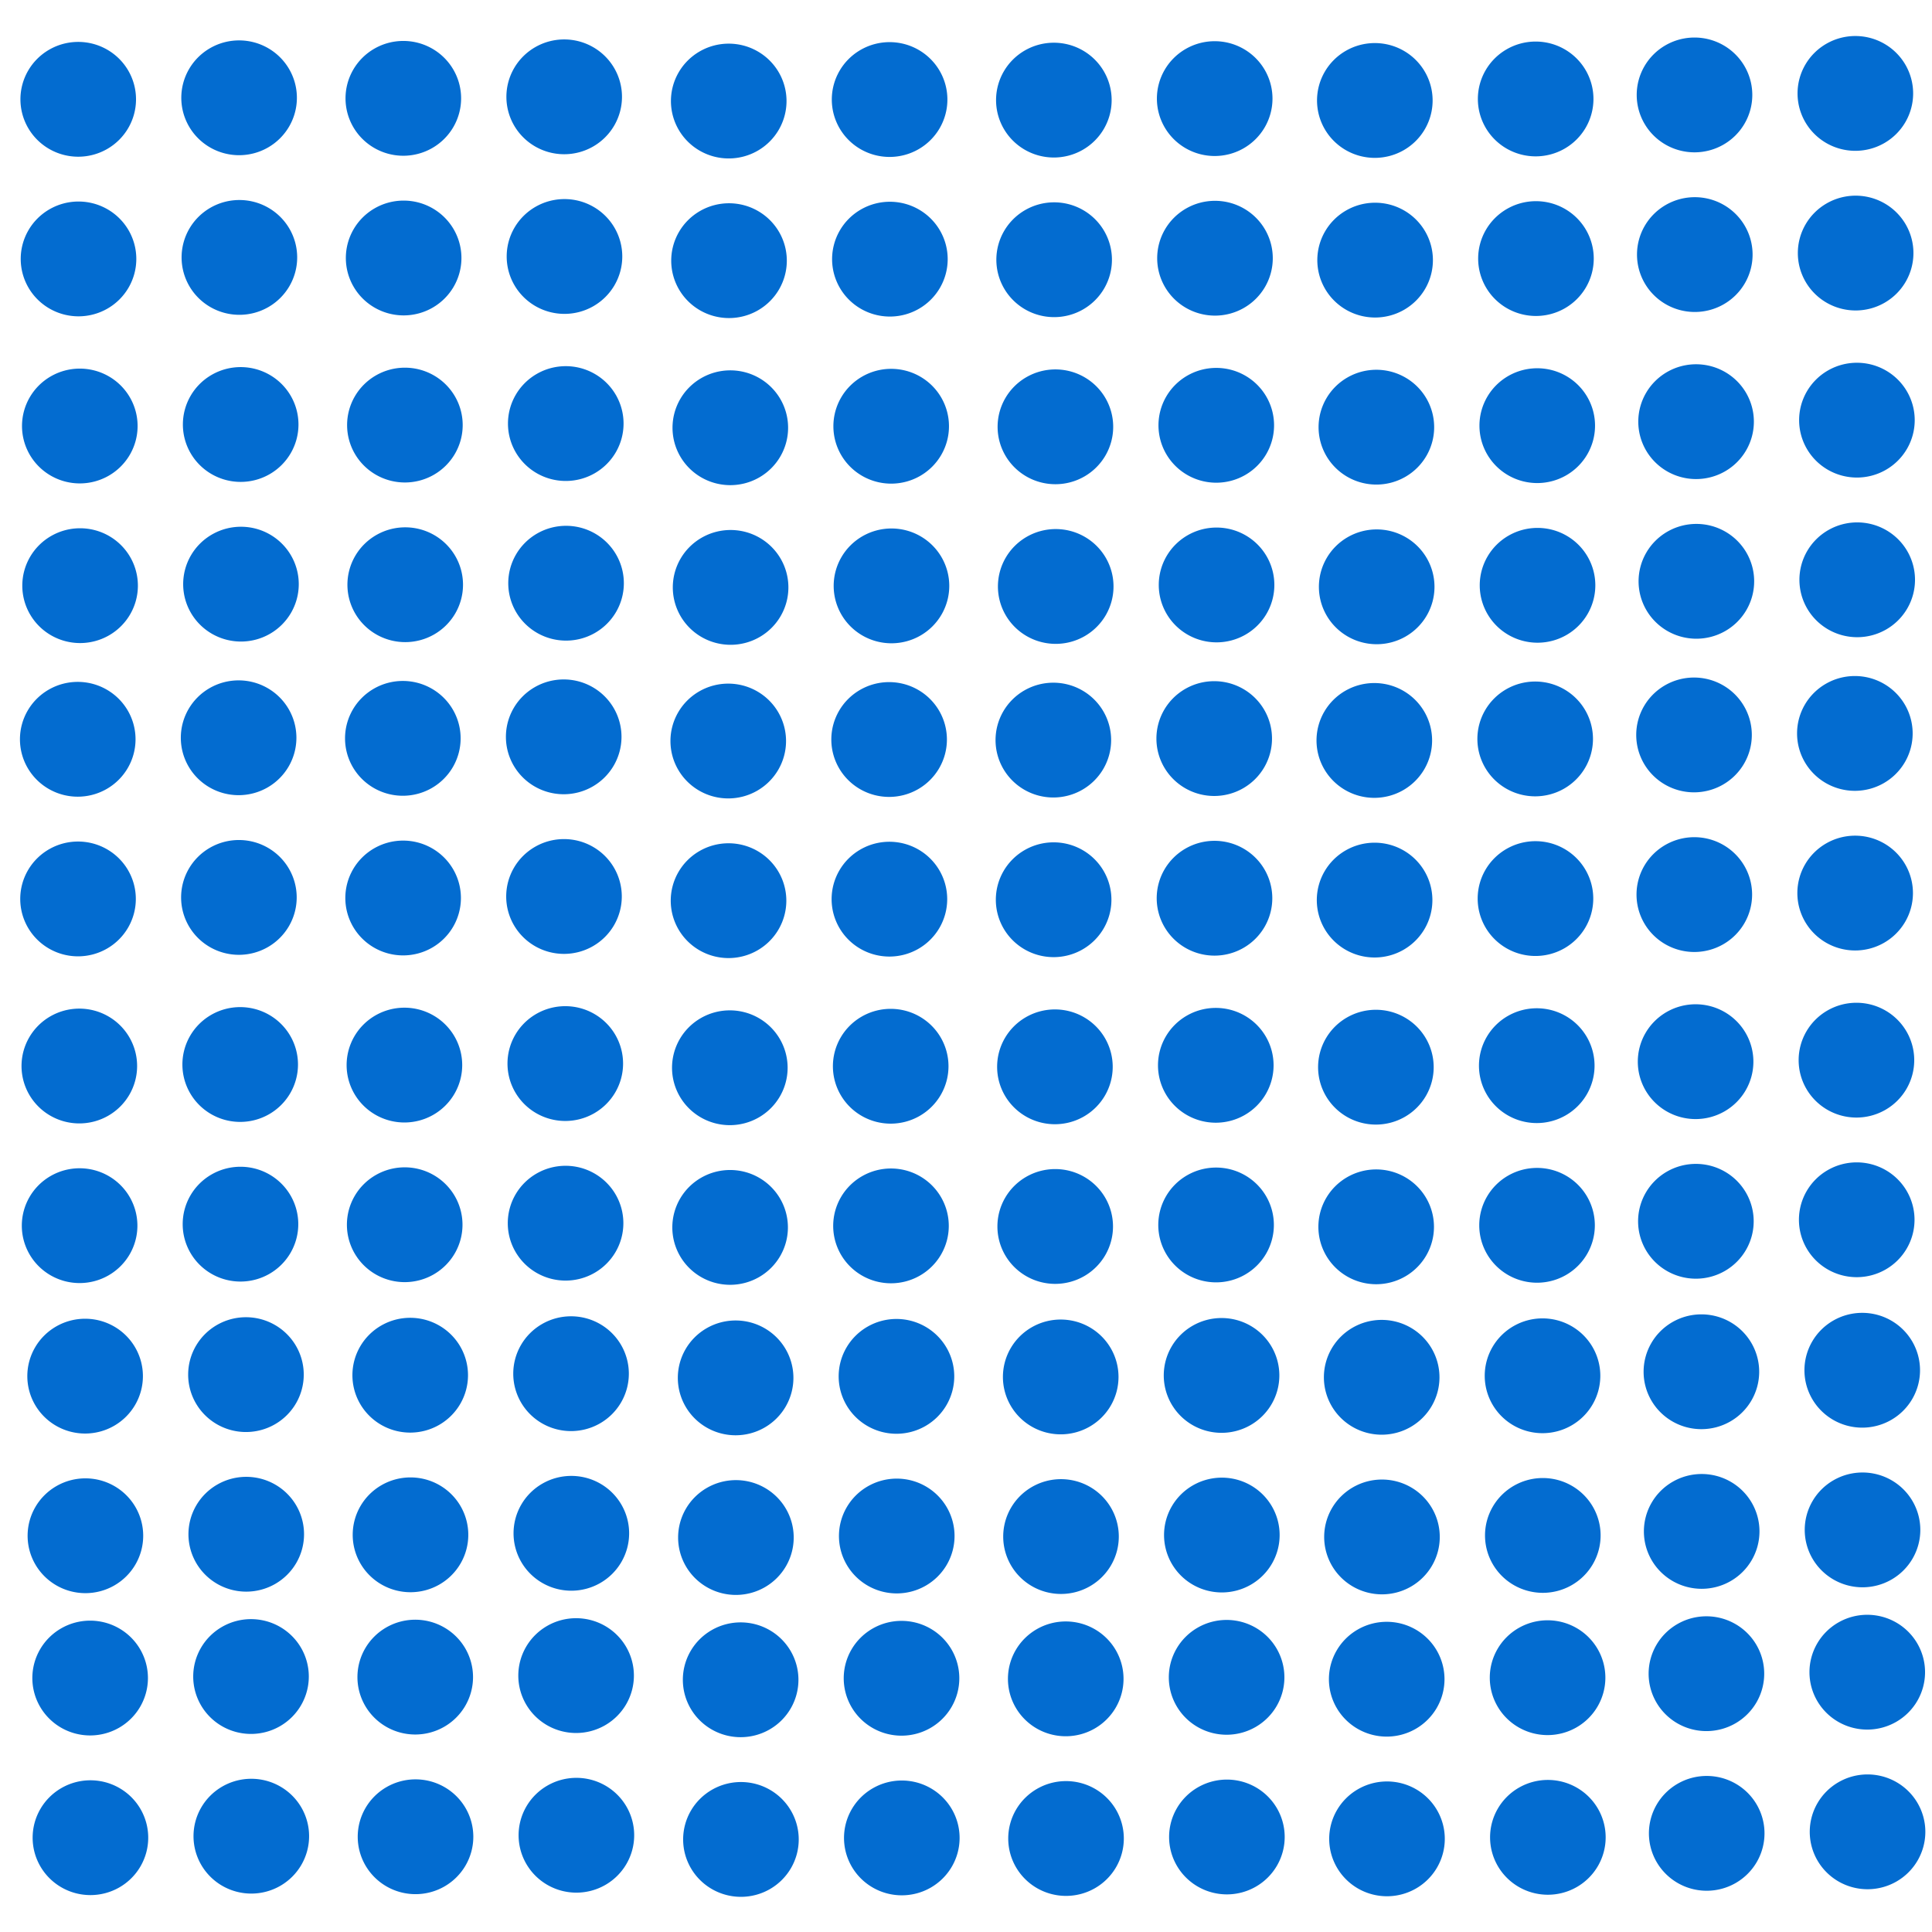 <?xml version="1.0" encoding="UTF-8" standalone="no"?>
<!-- Generator: Adobe Illustrator 18.0.0, SVG Export Plug-In . SVG Version: 6.00 Build 0)  -->

<svg
   xmlns:dc="http://purl.org/dc/elements/1.1/"
   xmlns:cc="http://creativecommons.org/ns#"
   xmlns:rdf="http://www.w3.org/1999/02/22-rdf-syntax-ns#"
   xmlns:svg="http://www.w3.org/2000/svg"
   xmlns="http://www.w3.org/2000/svg"
   xmlns:sodipodi="http://sodipodi.sourceforge.net/DTD/sodipodi-0.dtd"
   xmlns:inkscape="http://www.inkscape.org/namespaces/inkscape"
   version="1.1"
   id="Capa_1"
   x="0px"
   y="0px"
   viewBox="0 0 60 60"
   style="enable-background:new 0 0 60 60;"
   xml:space="preserve"
   width="512px"
   height="512px"
   inkscape:version="0.48.4 r9939"
   sodipodi:docname="cube.svg"><defs
     id="defs37" /><sodipodi:namedview
     pagecolor="#ffffff"
     bordercolor="#666666"
     borderopacity="1"
     objecttolerance="10"
     gridtolerance="10"
     guidetolerance="10"
     inkscape:pageopacity="0"
     inkscape:pageshadow="2"
     inkscape:window-width="1721"
     inkscape:window-height="965"
     id="namedview35"
     showgrid="false"
     inkscape:zoom="1.3037281"
     inkscape:cx="157.5619"
     inkscape:cy="299.17171"
     inkscape:window-x="57"
     inkscape:window-y="34"
     inkscape:window-maximized="0"
     inkscape:current-layer="Capa_1" /><g
     id="g5" /><g
     id="g7" /><g
     id="g9" /><g
     id="g11" /><g
     id="g13" /><g
     id="g15" /><g
     id="g17" /><g
     id="g19" /><g
     id="g21" /><g
     id="g23" /><g
     id="g25" /><g
     id="g27" /><g
     id="g29" /><g
     id="g31" /><g
     id="g33" /><path
     sodipodi:type="arc"
     style="fill:#036cd0;fill-opacity:1"
     id="path3033"
     sodipodi:cx="62.513035"
     sodipodi:cy="57.917599"
     sodipodi:rx="17.2582"
     sodipodi:ry="21.47687"
     d="m 79.771,57.918 a 17.258,21.477 0 1 1 -34.516,0 17.258,21.477 0 1 1 34.516,0 z"
     transform="matrix(0.104,0,0,0.083,-4.072,-1.723)" /><path
     sodipodi:type="arc"
     style="fill:#036cd0;fill-opacity:1"
     id="path3033-7"
     sodipodi:cx="62.513035"
     sodipodi:cy="57.917599"
     sodipodi:rx="17.2582"
     sodipodi:ry="21.47687"
     d="m 79.771,57.918 a 17.258,21.477 0 1 1 -34.516,0 17.258,21.477 0 1 1 34.516,0 z"
     transform="matrix(0.104,0,0,0.083,0.924,-1.77)" /><path
     sodipodi:type="arc"
     style="fill:#036cd0;fill-opacity:1"
     id="path3033-5"
     sodipodi:cx="62.513035"
     sodipodi:cy="57.917599"
     sodipodi:rx="17.2582"
     sodipodi:ry="21.47687"
     d="m 79.771,57.918 a 17.258,21.477 0 1 1 -34.516,0 17.258,21.477 0 1 1 34.516,0 z"
     transform="matrix(0.104,0,0,0.083,-4.063,3.234)" /><path
     sodipodi:type="arc"
     style="fill:#036cd0;fill-opacity:1"
     id="path3033-7-3"
     sodipodi:cx="62.513035"
     sodipodi:cy="57.917599"
     sodipodi:rx="17.2582"
     sodipodi:ry="21.47687"
     d="m 79.771,57.918 a 17.258,21.477 0 1 1 -34.516,0 17.258,21.477 0 1 1 34.516,0 z"
     transform="matrix(0.104,0,0,0.083,0.933,3.187)" /><path
     sodipodi:type="arc"
     style="fill:#036cd0;fill-opacity:1"
     id="path3033-56"
     sodipodi:cx="62.513035"
     sodipodi:cy="57.917599"
     sodipodi:rx="17.2582"
     sodipodi:ry="21.47687"
     d="m 79.771,57.918 a 17.258,21.477 0 1 1 -34.516,0 17.258,21.477 0 1 1 34.516,0 z"
     transform="matrix(0.104,0,0,0.083,-4.023,8.423)" /><path
     sodipodi:type="arc"
     style="fill:#036cd0;fill-opacity:1"
     id="path3033-7-2"
     sodipodi:cx="62.513035"
     sodipodi:cy="57.917599"
     sodipodi:rx="17.2582"
     sodipodi:ry="21.47687"
     d="m 79.771,57.918 a 17.258,21.477 0 1 1 -34.516,0 17.258,21.477 0 1 1 34.516,0 z"
     transform="matrix(0.104,0,0,0.083,0.973,8.376)" /><path
     sodipodi:type="arc"
     style="fill:#036cd0;fill-opacity:1"
     id="path3033-5-9"
     sodipodi:cx="62.513035"
     sodipodi:cy="57.917599"
     sodipodi:rx="17.2582"
     sodipodi:ry="21.47687"
     d="m 79.771,57.918 a 17.258,21.477 0 1 1 -34.516,0 17.258,21.477 0 1 1 34.516,0 z"
     transform="matrix(0.104,0,0,0.083,-4.014,13.381)" /><path
     sodipodi:type="arc"
     style="fill:#036cd0;fill-opacity:1"
     id="path3033-7-3-1"
     sodipodi:cx="62.513035"
     sodipodi:cy="57.917599"
     sodipodi:rx="17.2582"
     sodipodi:ry="21.47687"
     d="m 79.771,57.918 a 17.258,21.477 0 1 1 -34.516,0 17.258,21.477 0 1 1 34.516,0 z"
     transform="matrix(0.104,0,0,0.083,0.982,13.334)" /><path
     sodipodi:type="arc"
     style="fill:#036cd0;fill-opacity:1"
     id="path3033-2"
     sodipodi:cx="62.513035"
     sodipodi:cy="57.917599"
     sodipodi:rx="17.2582"
     sodipodi:ry="21.47687"
     d="m 79.771,57.918 a 17.258,21.477 0 1 1 -34.516,0 17.258,21.477 0 1 1 34.516,0 z"
     transform="matrix(0.104,0,0,0.083,6.024,-1.753)" /><path
     sodipodi:type="arc"
     style="fill:#036cd0;fill-opacity:1"
     id="path3033-7-7"
     sodipodi:cx="62.513035"
     sodipodi:cy="57.917599"
     sodipodi:rx="17.2582"
     sodipodi:ry="21.47687"
     d="m 79.771,57.918 a 17.258,21.477 0 1 1 -34.516,0 17.258,21.477 0 1 1 34.516,0 z"
     transform="matrix(0.104,0,0,0.083,11.02,-1.8)" /><path
     sodipodi:type="arc"
     style="fill:#036cd0;fill-opacity:1"
     id="path3033-5-0"
     sodipodi:cx="62.513035"
     sodipodi:cy="57.917599"
     sodipodi:rx="17.2582"
     sodipodi:ry="21.47687"
     d="m 79.771,57.918 a 17.258,21.477 0 1 1 -34.516,0 17.258,21.477 0 1 1 34.516,0 z"
     transform="matrix(0.104,0,0,0.083,6.034,3.205)" /><path
     sodipodi:type="arc"
     style="fill:#036cd0;fill-opacity:1"
     id="path3033-7-3-9"
     sodipodi:cx="62.513035"
     sodipodi:cy="57.917599"
     sodipodi:rx="17.2582"
     sodipodi:ry="21.47687"
     d="m 79.771,57.918 a 17.258,21.477 0 1 1 -34.516,0 17.258,21.477 0 1 1 34.516,0 z"
     transform="matrix(0.104,0,0,0.083,11.029,3.158)" /><path
     sodipodi:type="arc"
     style="fill:#036cd0;fill-opacity:1"
     id="path3033-56-3"
     sodipodi:cx="62.513035"
     sodipodi:cy="57.917599"
     sodipodi:rx="17.2582"
     sodipodi:ry="21.47687"
     d="m 79.771,57.918 a 17.258,21.477 0 1 1 -34.516,0 17.258,21.477 0 1 1 34.516,0 z"
     transform="matrix(0.104,0,0,0.083,6.073,8.394)" /><path
     sodipodi:type="arc"
     style="fill:#036cd0;fill-opacity:1"
     id="path3033-7-2-6"
     sodipodi:cx="62.513035"
     sodipodi:cy="57.917599"
     sodipodi:rx="17.2582"
     sodipodi:ry="21.47687"
     d="m 79.771,57.918 a 17.258,21.477 0 1 1 -34.516,0 17.258,21.477 0 1 1 34.516,0 z"
     transform="matrix(0.104,0,0,0.083,11.069,8.347)" /><path
     sodipodi:type="arc"
     style="fill:#036cd0;fill-opacity:1"
     id="path3033-5-9-0"
     sodipodi:cx="62.513035"
     sodipodi:cy="57.917599"
     sodipodi:rx="17.2582"
     sodipodi:ry="21.47687"
     d="m 79.771,57.918 a 17.258,21.477 0 1 1 -34.516,0 17.258,21.477 0 1 1 34.516,0 z"
     transform="matrix(0.104,0,0,0.083,6.083,13.352)" /><path
     sodipodi:type="arc"
     style="fill:#036cd0;fill-opacity:1"
     id="path3033-7-3-1-6"
     sodipodi:cx="62.513035"
     sodipodi:cy="57.917599"
     sodipodi:rx="17.2582"
     sodipodi:ry="21.47687"
     d="m 79.771,57.918 a 17.258,21.477 0 1 1 -34.516,0 17.258,21.477 0 1 1 34.516,0 z"
     transform="matrix(0.104,0,0,0.083,11.078,13.305)" /><path
     sodipodi:type="arc"
     style="fill:#036cd0;fill-opacity:1"
     id="path3033-26"
     sodipodi:cx="62.513035"
     sodipodi:cy="57.917599"
     sodipodi:rx="17.2582"
     sodipodi:ry="21.47687"
     d="m 79.771,57.918 a 17.258,21.477 0 1 1 -34.516,0 17.258,21.477 0 1 1 34.516,0 z"
     transform="matrix(0.104,0,0,0.083,16.13,-1.669)" /><path
     sodipodi:type="arc"
     style="fill:#036cd0;fill-opacity:1"
     id="path3033-7-1"
     sodipodi:cx="62.513035"
     sodipodi:cy="57.917599"
     sodipodi:rx="17.2582"
     sodipodi:ry="21.47687"
     d="m 79.771,57.918 a 17.258,21.477 0 1 1 -34.516,0 17.258,21.477 0 1 1 34.516,0 z"
     transform="matrix(0.104,0,0,0.083,21.126,-1.716)" /><path
     sodipodi:type="arc"
     style="fill:#036cd0;fill-opacity:1"
     id="path3033-5-8"
     sodipodi:cx="62.513035"
     sodipodi:cy="57.917599"
     sodipodi:rx="17.2582"
     sodipodi:ry="21.47687"
     d="m 79.771,57.918 a 17.258,21.477 0 1 1 -34.516,0 17.258,21.477 0 1 1 34.516,0 z"
     transform="matrix(0.104,0,0,0.083,16.139,3.288)" /><path
     sodipodi:type="arc"
     style="fill:#036cd0;fill-opacity:1"
     id="path3033-7-3-7"
     sodipodi:cx="62.513035"
     sodipodi:cy="57.917599"
     sodipodi:rx="17.2582"
     sodipodi:ry="21.47687"
     d="m 79.771,57.918 a 17.258,21.477 0 1 1 -34.516,0 17.258,21.477 0 1 1 34.516,0 z"
     transform="matrix(0.104,0,0,0.083,21.135,3.241)" /><path
     sodipodi:type="arc"
     style="fill:#036cd0;fill-opacity:1"
     id="path3033-56-9"
     sodipodi:cx="62.513035"
     sodipodi:cy="57.917599"
     sodipodi:rx="17.2582"
     sodipodi:ry="21.47687"
     d="m 79.771,57.918 a 17.258,21.477 0 1 1 -34.516,0 17.258,21.477 0 1 1 34.516,0 z"
     transform="matrix(0.104,0,0,0.083,16.179,8.477)" /><path
     sodipodi:type="arc"
     style="fill:#036cd0;fill-opacity:1"
     id="path3033-7-2-2"
     sodipodi:cx="62.513035"
     sodipodi:cy="57.917599"
     sodipodi:rx="17.2582"
     sodipodi:ry="21.47687"
     d="m 79.771,57.918 a 17.258,21.477 0 1 1 -34.516,0 17.258,21.477 0 1 1 34.516,0 z"
     transform="matrix(0.104,0,0,0.083,21.175,8.43)" /><path
     sodipodi:type="arc"
     style="fill:#036cd0;fill-opacity:1"
     id="path3033-5-9-02"
     sodipodi:cx="62.513035"
     sodipodi:cy="57.917599"
     sodipodi:rx="17.2582"
     sodipodi:ry="21.47687"
     d="m 79.771,57.918 a 17.258,21.477 0 1 1 -34.516,0 17.258,21.477 0 1 1 34.516,0 z"
     transform="matrix(0.104,0,0,0.083,16.188,13.435)" /><path
     sodipodi:type="arc"
     style="fill:#036cd0;fill-opacity:1"
     id="path3033-7-3-1-3"
     sodipodi:cx="62.513035"
     sodipodi:cy="57.917599"
     sodipodi:rx="17.2582"
     sodipodi:ry="21.47687"
     d="m 79.771,57.918 a 17.258,21.477 0 1 1 -34.516,0 17.258,21.477 0 1 1 34.516,0 z"
     transform="matrix(0.104,0,0,0.083,21.184,13.388)" /><path
     sodipodi:type="arc"
     style="fill:#036cd0;fill-opacity:1"
     id="path3033-2-7"
     sodipodi:cx="62.513035"
     sodipodi:cy="57.917599"
     sodipodi:rx="17.2582"
     sodipodi:ry="21.47687"
     d="m 79.771,57.918 a 17.258,21.477 0 1 1 -34.516,0 17.258,21.477 0 1 1 34.516,0 z"
     transform="matrix(0.104,0,0,0.083,26.227,-1.698)" /><path
     sodipodi:type="arc"
     style="fill:#036cd0;fill-opacity:1"
     id="path3033-7-7-5"
     sodipodi:cx="62.513035"
     sodipodi:cy="57.917599"
     sodipodi:rx="17.2582"
     sodipodi:ry="21.47687"
     d="m 79.771,57.918 a 17.258,21.477 0 1 1 -34.516,0 17.258,21.477 0 1 1 34.516,0 z"
     transform="matrix(0.104,0,0,0.083,31.222,-1.745)" /><path
     sodipodi:type="arc"
     style="fill:#036cd0;fill-opacity:1"
     id="path3033-5-0-9"
     sodipodi:cx="62.513035"
     sodipodi:cy="57.917599"
     sodipodi:rx="17.2582"
     sodipodi:ry="21.47687"
     d="m 79.771,57.918 a 17.258,21.477 0 1 1 -34.516,0 17.258,21.477 0 1 1 34.516,0 z"
     transform="matrix(0.104,0,0,0.083,26.236,3.259)" /><path
     sodipodi:type="arc"
     style="fill:#036cd0;fill-opacity:1"
     id="path3033-7-3-9-2"
     sodipodi:cx="62.513035"
     sodipodi:cy="57.917599"
     sodipodi:rx="17.2582"
     sodipodi:ry="21.47687"
     d="m 79.771,57.918 a 17.258,21.477 0 1 1 -34.516,0 17.258,21.477 0 1 1 34.516,0 z"
     transform="matrix(0.104,0,0,0.083,31.231,3.212)" /><path
     sodipodi:type="arc"
     style="fill:#036cd0;fill-opacity:1"
     id="path3033-56-3-2"
     sodipodi:cx="62.513035"
     sodipodi:cy="57.917599"
     sodipodi:rx="17.2582"
     sodipodi:ry="21.47687"
     d="m 79.771,57.918 a 17.258,21.477 0 1 1 -34.516,0 17.258,21.477 0 1 1 34.516,0 z"
     transform="matrix(0.104,0,0,0.083,26.275,8.448)" /><path
     sodipodi:type="arc"
     style="fill:#036cd0;fill-opacity:1"
     id="path3033-7-2-6-8"
     sodipodi:cx="62.513035"
     sodipodi:cy="57.917599"
     sodipodi:rx="17.2582"
     sodipodi:ry="21.47687"
     d="m 79.771,57.918 a 17.258,21.477 0 1 1 -34.516,0 17.258,21.477 0 1 1 34.516,0 z"
     transform="matrix(0.104,0,0,0.083,31.271,8.401)" /><path
     sodipodi:type="arc"
     style="fill:#036cd0;fill-opacity:1"
     id="path3033-5-9-0-9"
     sodipodi:cx="62.513035"
     sodipodi:cy="57.917599"
     sodipodi:rx="17.2582"
     sodipodi:ry="21.47687"
     d="m 79.771,57.918 a 17.258,21.477 0 1 1 -34.516,0 17.258,21.477 0 1 1 34.516,0 z"
     transform="matrix(0.104,0,0,0.083,26.285,13.406)" /><path
     sodipodi:type="arc"
     style="fill:#036cd0;fill-opacity:1"
     id="path3033-7-3-1-6-7"
     sodipodi:cx="62.513035"
     sodipodi:cy="57.917599"
     sodipodi:rx="17.2582"
     sodipodi:ry="21.47687"
     d="m 79.771,57.918 a 17.258,21.477 0 1 1 -34.516,0 17.258,21.477 0 1 1 34.516,0 z"
     transform="matrix(0.104,0,0,0.083,31.28,13.359)" /><path
     sodipodi:type="arc"
     style="fill:#036cd0;fill-opacity:1"
     id="path3033-3"
     sodipodi:cx="62.513035"
     sodipodi:cy="57.917599"
     sodipodi:rx="17.2582"
     sodipodi:ry="21.47687"
     d="m 79.771,57.918 a 17.258,21.477 0 1 1 -34.516,0 17.258,21.477 0 1 1 34.516,0 z"
     transform="matrix(0.104,0,0,0.083,-4.087,18.152)" /><path
     sodipodi:type="arc"
     style="fill:#036cd0;fill-opacity:1"
     id="path3033-7-6"
     sodipodi:cx="62.513035"
     sodipodi:cy="57.917599"
     sodipodi:rx="17.2582"
     sodipodi:ry="21.47687"
     d="m 79.771,57.918 a 17.258,21.477 0 1 1 -34.516,0 17.258,21.477 0 1 1 34.516,0 z"
     transform="matrix(0.104,0,0,0.083,0.909,18.105)" /><path
     sodipodi:type="arc"
     style="fill:#036cd0;fill-opacity:1"
     id="path3033-5-1"
     sodipodi:cx="62.513035"
     sodipodi:cy="57.917599"
     sodipodi:rx="17.2582"
     sodipodi:ry="21.47687"
     d="m 79.771,57.918 a 17.258,21.477 0 1 1 -34.516,0 17.258,21.477 0 1 1 34.516,0 z"
     transform="matrix(0.104,0,0,0.083,-4.078,23.11)" /><path
     sodipodi:type="arc"
     style="fill:#036cd0;fill-opacity:1"
     id="path3033-7-3-2"
     sodipodi:cx="62.513035"
     sodipodi:cy="57.917599"
     sodipodi:rx="17.2582"
     sodipodi:ry="21.47687"
     d="m 79.771,57.918 a 17.258,21.477 0 1 1 -34.516,0 17.258,21.477 0 1 1 34.516,0 z"
     transform="matrix(0.104,0,0,0.083,0.918,23.063)" /><path
     sodipodi:type="arc"
     style="fill:#036cd0;fill-opacity:1"
     id="path3033-56-93"
     sodipodi:cx="62.513035"
     sodipodi:cy="57.917599"
     sodipodi:rx="17.2582"
     sodipodi:ry="21.47687"
     d="m 79.771,57.918 a 17.258,21.477 0 1 1 -34.516,0 17.258,21.477 0 1 1 34.516,0 z"
     transform="matrix(0.104,0,0,0.083,-4.038,28.299)" /><path
     sodipodi:type="arc"
     style="fill:#036cd0;fill-opacity:1"
     id="path3033-7-2-1"
     sodipodi:cx="62.513035"
     sodipodi:cy="57.917599"
     sodipodi:rx="17.2582"
     sodipodi:ry="21.47687"
     d="m 79.771,57.918 a 17.258,21.477 0 1 1 -34.516,0 17.258,21.477 0 1 1 34.516,0 z"
     transform="matrix(0.104,0,0,0.083,0.958,28.252)" /><path
     sodipodi:type="arc"
     style="fill:#036cd0;fill-opacity:1"
     id="path3033-5-9-9"
     sodipodi:cx="62.513035"
     sodipodi:cy="57.917599"
     sodipodi:rx="17.2582"
     sodipodi:ry="21.47687"
     d="m 79.771,57.918 a 17.258,21.477 0 1 1 -34.516,0 17.258,21.477 0 1 1 34.516,0 z"
     transform="matrix(0.104,0,0,0.083,-4.029,33.257)" /><path
     sodipodi:type="arc"
     style="fill:#036cd0;fill-opacity:1"
     id="path3033-7-3-1-4"
     sodipodi:cx="62.513035"
     sodipodi:cy="57.917599"
     sodipodi:rx="17.2582"
     sodipodi:ry="21.47687"
     d="m 79.771,57.918 a 17.258,21.477 0 1 1 -34.516,0 17.258,21.477 0 1 1 34.516,0 z"
     transform="matrix(0.104,0,0,0.083,0.967,33.21)" /><path
     sodipodi:type="arc"
     style="fill:#036cd0;fill-opacity:1"
     id="path3033-2-78"
     sodipodi:cx="62.513035"
     sodipodi:cy="57.917599"
     sodipodi:rx="17.2582"
     sodipodi:ry="21.47687"
     d="m 79.771,57.918 a 17.258,21.477 0 1 1 -34.516,0 17.258,21.477 0 1 1 34.516,0 z"
     transform="matrix(0.104,0,0,0.083,6.009,18.123)" /><path
     sodipodi:type="arc"
     style="fill:#036cd0;fill-opacity:1"
     id="path3033-7-7-4"
     sodipodi:cx="62.513035"
     sodipodi:cy="57.917599"
     sodipodi:rx="17.2582"
     sodipodi:ry="21.47687"
     d="m 79.771,57.918 a 17.258,21.477 0 1 1 -34.516,0 17.258,21.477 0 1 1 34.516,0 z"
     transform="matrix(0.104,0,0,0.083,11.005,18.076)" /><path
     sodipodi:type="arc"
     style="fill:#036cd0;fill-opacity:1"
     id="path3033-5-0-5"
     sodipodi:cx="62.513035"
     sodipodi:cy="57.917599"
     sodipodi:rx="17.2582"
     sodipodi:ry="21.47687"
     d="m 79.771,57.918 a 17.258,21.477 0 1 1 -34.516,0 17.258,21.477 0 1 1 34.516,0 z"
     transform="matrix(0.104,0,0,0.083,6.018,23.081)" /><path
     sodipodi:type="arc"
     style="fill:#036cd0;fill-opacity:1"
     id="path3033-7-3-9-0"
     sodipodi:cx="62.513035"
     sodipodi:cy="57.917599"
     sodipodi:rx="17.2582"
     sodipodi:ry="21.47687"
     d="m 79.771,57.918 a 17.258,21.477 0 1 1 -34.516,0 17.258,21.477 0 1 1 34.516,0 z"
     transform="matrix(0.104,0,0,0.083,11.014,23.034)" /><path
     sodipodi:type="arc"
     style="fill:#036cd0;fill-opacity:1"
     id="path3033-56-3-3"
     sodipodi:cx="62.513035"
     sodipodi:cy="57.917599"
     sodipodi:rx="17.2582"
     sodipodi:ry="21.47687"
     d="m 79.771,57.918 a 17.258,21.477 0 1 1 -34.516,0 17.258,21.477 0 1 1 34.516,0 z"
     transform="matrix(0.104,0,0,0.083,6.058,28.27)" /><path
     sodipodi:type="arc"
     style="fill:#036cd0;fill-opacity:1"
     id="path3033-7-2-6-6"
     sodipodi:cx="62.513035"
     sodipodi:cy="57.917599"
     sodipodi:rx="17.2582"
     sodipodi:ry="21.47687"
     d="m 79.771,57.918 a 17.258,21.477 0 1 1 -34.516,0 17.258,21.477 0 1 1 34.516,0 z"
     transform="matrix(0.104,0,0,0.083,11.054,28.223)" /><path
     sodipodi:type="arc"
     style="fill:#036cd0;fill-opacity:1"
     id="path3033-5-9-0-1"
     sodipodi:cx="62.513035"
     sodipodi:cy="57.917599"
     sodipodi:rx="17.2582"
     sodipodi:ry="21.47687"
     d="m 79.771,57.918 a 17.258,21.477 0 1 1 -34.516,0 17.258,21.477 0 1 1 34.516,0 z"
     transform="matrix(0.104,0,0,0.083,6.067,33.228)" /><path
     sodipodi:type="arc"
     style="fill:#036cd0;fill-opacity:1"
     id="path3033-7-3-1-6-0"
     sodipodi:cx="62.513035"
     sodipodi:cy="57.917599"
     sodipodi:rx="17.2582"
     sodipodi:ry="21.47687"
     d="m 79.771,57.918 a 17.258,21.477 0 1 1 -34.516,0 17.258,21.477 0 1 1 34.516,0 z"
     transform="matrix(0.104,0,0,0.083,11.063,33.18)" /><path
     sodipodi:type="arc"
     style="fill:#036cd0;fill-opacity:1"
     id="path3033-26-6"
     sodipodi:cx="62.513035"
     sodipodi:cy="57.917599"
     sodipodi:rx="17.2582"
     sodipodi:ry="21.47687"
     d="m 79.771,57.918 a 17.258,21.477 0 1 1 -34.516,0 17.258,21.477 0 1 1 34.516,0 z"
     transform="matrix(0.104,0,0,0.083,16.115,18.206)" /><path
     sodipodi:type="arc"
     style="fill:#036cd0;fill-opacity:1"
     id="path3033-7-1-3"
     sodipodi:cx="62.513035"
     sodipodi:cy="57.917599"
     sodipodi:rx="17.2582"
     sodipodi:ry="21.47687"
     d="m 79.771,57.918 a 17.258,21.477 0 1 1 -34.516,0 17.258,21.477 0 1 1 34.516,0 z"
     transform="matrix(0.104,0,0,0.083,21.111,18.159)" /><path
     sodipodi:type="arc"
     style="fill:#036cd0;fill-opacity:1"
     id="path3033-5-8-2"
     sodipodi:cx="62.513035"
     sodipodi:cy="57.917599"
     sodipodi:rx="17.2582"
     sodipodi:ry="21.47687"
     d="m 79.771,57.918 a 17.258,21.477 0 1 1 -34.516,0 17.258,21.477 0 1 1 34.516,0 z"
     transform="matrix(0.104,0,0,0.083,16.124,23.164)" /><path
     sodipodi:type="arc"
     style="fill:#036cd0;fill-opacity:1"
     id="path3033-7-3-7-0"
     sodipodi:cx="62.513035"
     sodipodi:cy="57.917599"
     sodipodi:rx="17.2582"
     sodipodi:ry="21.47687"
     d="m 79.771,57.918 a 17.258,21.477 0 1 1 -34.516,0 17.258,21.477 0 1 1 34.516,0 z"
     transform="matrix(0.104,0,0,0.083,21.12,23.117)" /><path
     sodipodi:type="arc"
     style="fill:#036cd0;fill-opacity:1"
     id="path3033-56-9-6"
     sodipodi:cx="62.513035"
     sodipodi:cy="57.917599"
     sodipodi:rx="17.2582"
     sodipodi:ry="21.47687"
     d="m 79.771,57.918 a 17.258,21.477 0 1 1 -34.516,0 17.258,21.477 0 1 1 34.516,0 z"
     transform="matrix(0.104,0,0,0.083,16.164,28.353)" /><path
     sodipodi:type="arc"
     style="fill:#036cd0;fill-opacity:1"
     id="path3033-7-2-2-1"
     sodipodi:cx="62.513035"
     sodipodi:cy="57.917599"
     sodipodi:rx="17.2582"
     sodipodi:ry="21.47687"
     d="m 79.771,57.918 a 17.258,21.477 0 1 1 -34.516,0 17.258,21.477 0 1 1 34.516,0 z"
     transform="matrix(0.104,0,0,0.083,21.16,28.306)" /><path
     sodipodi:type="arc"
     style="fill:#036cd0;fill-opacity:1"
     id="path3033-5-9-02-5"
     sodipodi:cx="62.513035"
     sodipodi:cy="57.917599"
     sodipodi:rx="17.2582"
     sodipodi:ry="21.47687"
     d="m 79.771,57.918 a 17.258,21.477 0 1 1 -34.516,0 17.258,21.477 0 1 1 34.516,0 z"
     transform="matrix(0.104,0,0,0.083,16.173,33.311)" /><path
     sodipodi:type="arc"
     style="fill:#036cd0;fill-opacity:1"
     id="path3033-7-3-1-3-5"
     sodipodi:cx="62.513035"
     sodipodi:cy="57.917599"
     sodipodi:rx="17.2582"
     sodipodi:ry="21.47687"
     d="m 79.771,57.918 a 17.258,21.477 0 1 1 -34.516,0 17.258,21.477 0 1 1 34.516,0 z"
     transform="matrix(0.104,0,0,0.083,21.169,33.264)" /><path
     sodipodi:type="arc"
     style="fill:#036cd0;fill-opacity:1"
     id="path3033-2-7-4"
     sodipodi:cx="62.513035"
     sodipodi:cy="57.917599"
     sodipodi:rx="17.2582"
     sodipodi:ry="21.47687"
     d="m 79.771,57.918 a 17.258,21.477 0 1 1 -34.516,0 17.258,21.477 0 1 1 34.516,0 z"
     transform="matrix(0.104,0,0,0.083,26.211,18.177)" /><path
     sodipodi:type="arc"
     style="fill:#036cd0;fill-opacity:1"
     id="path3033-7-7-5-7"
     sodipodi:cx="62.513035"
     sodipodi:cy="57.917599"
     sodipodi:rx="17.2582"
     sodipodi:ry="21.47687"
     d="m 79.771,57.918 a 17.258,21.477 0 1 1 -34.516,0 17.258,21.477 0 1 1 34.516,0 z"
     transform="matrix(0.104,0,0,0.083,31.207,18.13)" /><path
     sodipodi:type="arc"
     style="fill:#036cd0;fill-opacity:1"
     id="path3033-5-0-9-6"
     sodipodi:cx="62.513035"
     sodipodi:cy="57.917599"
     sodipodi:rx="17.2582"
     sodipodi:ry="21.47687"
     d="m 79.771,57.918 a 17.258,21.477 0 1 1 -34.516,0 17.258,21.477 0 1 1 34.516,0 z"
     transform="matrix(0.104,0,0,0.083,26.22,23.135)" /><path
     sodipodi:type="arc"
     style="fill:#036cd0;fill-opacity:1"
     id="path3033-7-3-9-2-5"
     sodipodi:cx="62.513035"
     sodipodi:cy="57.917599"
     sodipodi:rx="17.2582"
     sodipodi:ry="21.47687"
     d="m 79.771,57.918 a 17.258,21.477 0 1 1 -34.516,0 17.258,21.477 0 1 1 34.516,0 z"
     transform="matrix(0.104,0,0,0.083,31.216,23.088)" /><path
     sodipodi:type="arc"
     style="fill:#036cd0;fill-opacity:1"
     id="path3033-56-3-2-6"
     sodipodi:cx="62.513035"
     sodipodi:cy="57.917599"
     sodipodi:rx="17.2582"
     sodipodi:ry="21.47687"
     d="m 79.771,57.918 a 17.258,21.477 0 1 1 -34.516,0 17.258,21.477 0 1 1 34.516,0 z"
     transform="matrix(0.104,0,0,0.083,26.26,28.324)" /><path
     sodipodi:type="arc"
     style="fill:#036cd0;fill-opacity:1"
     id="path3033-7-2-6-8-9"
     sodipodi:cx="62.513035"
     sodipodi:cy="57.917599"
     sodipodi:rx="17.2582"
     sodipodi:ry="21.47687"
     d="m 79.771,57.918 a 17.258,21.477 0 1 1 -34.516,0 17.258,21.477 0 1 1 34.516,0 z"
     transform="matrix(0.104,0,0,0.083,31.256,28.277)" /><path
     sodipodi:type="arc"
     style="fill:#036cd0;fill-opacity:1"
     id="path3033-5-9-0-9-3"
     sodipodi:cx="62.513035"
     sodipodi:cy="57.917599"
     sodipodi:rx="17.2582"
     sodipodi:ry="21.47687"
     d="m 79.771,57.918 a 17.258,21.477 0 1 1 -34.516,0 17.258,21.477 0 1 1 34.516,0 z"
     transform="matrix(0.104,0,0,0.083,26.269,33.282)" /><path
     sodipodi:type="arc"
     style="fill:#036cd0;fill-opacity:1"
     id="path3033-7-3-1-6-7-7"
     sodipodi:cx="62.513035"
     sodipodi:cy="57.917599"
     sodipodi:rx="17.2582"
     sodipodi:ry="21.47687"
     d="m 79.771,57.918 a 17.258,21.477 0 1 1 -34.516,0 17.258,21.477 0 1 1 34.516,0 z"
     transform="matrix(0.104,0,0,0.083,31.265,33.235)" /><path
     sodipodi:type="arc"
     style="fill:#036cd0;fill-opacity:1"
     id="path3033-2-7-45"
     sodipodi:cx="62.513035"
     sodipodi:cy="57.917599"
     sodipodi:rx="17.2582"
     sodipodi:ry="21.47687"
     d="m 79.771,57.918 a 17.258,21.477 0 1 1 -34.516,0 17.258,21.477 0 1 1 34.516,0 z"
     transform="matrix(0.104,0,0,0.083,36.195,-1.687)" /><path
     sodipodi:type="arc"
     style="fill:#036cd0;fill-opacity:1"
     id="path3033-7-7-5-2"
     sodipodi:cx="62.513035"
     sodipodi:cy="57.917599"
     sodipodi:rx="17.2582"
     sodipodi:ry="21.47687"
     d="m 79.771,57.918 a 17.258,21.477 0 1 1 -34.516,0 17.258,21.477 0 1 1 34.516,0 z"
     transform="matrix(0.104,0,0,0.083,41.19,-1.734)" /><path
     sodipodi:type="arc"
     style="fill:#036cd0;fill-opacity:1"
     id="path3033-5-0-9-5"
     sodipodi:cx="62.513035"
     sodipodi:cy="57.917599"
     sodipodi:rx="17.2582"
     sodipodi:ry="21.47687"
     d="m 79.771,57.918 a 17.258,21.477 0 1 1 -34.516,0 17.258,21.477 0 1 1 34.516,0 z"
     transform="matrix(0.104,0,0,0.083,36.204,3.271)" /><path
     sodipodi:type="arc"
     style="fill:#036cd0;fill-opacity:1"
     id="path3033-7-3-9-2-4"
     sodipodi:cx="62.513035"
     sodipodi:cy="57.917599"
     sodipodi:rx="17.2582"
     sodipodi:ry="21.47687"
     d="m 79.771,57.918 a 17.258,21.477 0 1 1 -34.516,0 17.258,21.477 0 1 1 34.516,0 z"
     transform="matrix(0.104,0,0,0.083,41.199,3.223)" /><path
     sodipodi:type="arc"
     style="fill:#036cd0;fill-opacity:1"
     id="path3033-56-3-2-7"
     sodipodi:cx="62.513035"
     sodipodi:cy="57.917599"
     sodipodi:rx="17.2582"
     sodipodi:ry="21.47687"
     d="m 79.771,57.918 a 17.258,21.477 0 1 1 -34.516,0 17.258,21.477 0 1 1 34.516,0 z"
     transform="matrix(0.104,0,0,0.083,36.243,8.459)" /><path
     sodipodi:type="arc"
     style="fill:#036cd0;fill-opacity:1"
     id="path3033-7-2-6-8-4"
     sodipodi:cx="62.513035"
     sodipodi:cy="57.917599"
     sodipodi:rx="17.2582"
     sodipodi:ry="21.47687"
     d="m 79.771,57.918 a 17.258,21.477 0 1 1 -34.516,0 17.258,21.477 0 1 1 34.516,0 z"
     transform="matrix(0.104,0,0,0.083,41.239,8.412)" /><path
     sodipodi:type="arc"
     style="fill:#036cd0;fill-opacity:1"
     id="path3033-5-9-0-9-4"
     sodipodi:cx="62.513035"
     sodipodi:cy="57.917599"
     sodipodi:rx="17.2582"
     sodipodi:ry="21.47687"
     d="m 79.771,57.918 a 17.258,21.477 0 1 1 -34.516,0 17.258,21.477 0 1 1 34.516,0 z"
     transform="matrix(0.104,0,0,0.083,36.253,13.417)" /><path
     sodipodi:type="arc"
     style="fill:#036cd0;fill-opacity:1"
     id="path3033-7-3-1-6-7-3"
     sodipodi:cx="62.513035"
     sodipodi:cy="57.917599"
     sodipodi:rx="17.2582"
     sodipodi:ry="21.47687"
     d="m 79.771,57.918 a 17.258,21.477 0 1 1 -34.516,0 17.258,21.477 0 1 1 34.516,0 z"
     transform="matrix(0.104,0,0,0.083,41.248,13.37)" /><path
     sodipodi:type="arc"
     style="fill:#036cd0;fill-opacity:1"
     id="path3033-2-7-4-0"
     sodipodi:cx="62.513035"
     sodipodi:cy="57.917599"
     sodipodi:rx="17.2582"
     sodipodi:ry="21.47687"
     d="m 79.771,57.918 a 17.258,21.477 0 1 1 -34.516,0 17.258,21.477 0 1 1 34.516,0 z"
     transform="matrix(0.104,0,0,0.083,36.179,18.188)" /><path
     sodipodi:type="arc"
     style="fill:#036cd0;fill-opacity:1"
     id="path3033-7-7-5-7-7"
     sodipodi:cx="62.513035"
     sodipodi:cy="57.917599"
     sodipodi:rx="17.2582"
     sodipodi:ry="21.47687"
     d="m 79.771,57.918 a 17.258,21.477 0 1 1 -34.516,0 17.258,21.477 0 1 1 34.516,0 z"
     transform="matrix(0.104,0,0,0.083,41.175,18.141)" /><path
     sodipodi:type="arc"
     style="fill:#036cd0;fill-opacity:1"
     id="path3033-5-0-9-6-8"
     sodipodi:cx="62.513035"
     sodipodi:cy="57.917599"
     sodipodi:rx="17.2582"
     sodipodi:ry="21.47687"
     d="m 79.771,57.918 a 17.258,21.477 0 1 1 -34.516,0 17.258,21.477 0 1 1 34.516,0 z"
     transform="matrix(0.104,0,0,0.083,36.188,23.146)" /><path
     sodipodi:type="arc"
     style="fill:#036cd0;fill-opacity:1"
     id="path3033-7-3-9-2-5-6"
     sodipodi:cx="62.513035"
     sodipodi:cy="57.917599"
     sodipodi:rx="17.2582"
     sodipodi:ry="21.47687"
     d="m 79.771,57.918 a 17.258,21.477 0 1 1 -34.516,0 17.258,21.477 0 1 1 34.516,0 z"
     transform="matrix(0.104,0,0,0.083,41.184,23.099)" /><path
     sodipodi:type="arc"
     style="fill:#036cd0;fill-opacity:1"
     id="path3033-56-3-2-6-8"
     sodipodi:cx="62.513035"
     sodipodi:cy="57.917599"
     sodipodi:rx="17.2582"
     sodipodi:ry="21.47687"
     d="m 79.771,57.918 a 17.258,21.477 0 1 1 -34.516,0 17.258,21.477 0 1 1 34.516,0 z"
     transform="matrix(0.104,0,0,0.083,36.228,28.335)" /><path
     sodipodi:type="arc"
     style="fill:#036cd0;fill-opacity:1"
     id="path3033-7-2-6-8-9-8"
     sodipodi:cx="62.513035"
     sodipodi:cy="57.917599"
     sodipodi:rx="17.2582"
     sodipodi:ry="21.47687"
     d="m 79.771,57.918 a 17.258,21.477 0 1 1 -34.516,0 17.258,21.477 0 1 1 34.516,0 z"
     transform="matrix(0.104,0,0,0.083,41.224,28.288)" /><path
     sodipodi:type="arc"
     style="fill:#036cd0;fill-opacity:1"
     id="path3033-5-9-0-9-3-4"
     sodipodi:cx="62.513035"
     sodipodi:cy="57.917599"
     sodipodi:rx="17.2582"
     sodipodi:ry="21.47687"
     d="m 79.771,57.918 a 17.258,21.477 0 1 1 -34.516,0 17.258,21.477 0 1 1 34.516,0 z"
     transform="matrix(0.104,0,0,0.083,36.237,33.293)" /><path
     sodipodi:type="arc"
     style="fill:#036cd0;fill-opacity:1"
     id="path3033-7-3-1-6-7-7-3"
     sodipodi:cx="62.513035"
     sodipodi:cy="57.917599"
     sodipodi:rx="17.2582"
     sodipodi:ry="21.47687"
     d="m 79.771,57.918 a 17.258,21.477 0 1 1 -34.516,0 17.258,21.477 0 1 1 34.516,0 z"
     transform="matrix(0.104,0,0,0.083,41.233,33.246)" /><path
     sodipodi:type="arc"
     style="fill:#036cd0;fill-opacity:1"
     id="path3033-2-7-45-1"
     sodipodi:cx="62.513035"
     sodipodi:cy="57.917599"
     sodipodi:rx="17.2582"
     sodipodi:ry="21.47687"
     d="m 79.771,57.918 a 17.258,21.477 0 1 1 -34.516,0 17.258,21.477 0 1 1 34.516,0 z"
     transform="matrix(0.104,0,0,0.083,46.123,-1.859)" /><path
     sodipodi:type="arc"
     style="fill:#036cd0;fill-opacity:1"
     id="path3033-7-7-5-2-4"
     sodipodi:cx="62.513035"
     sodipodi:cy="57.917599"
     sodipodi:rx="17.2582"
     sodipodi:ry="21.47687"
     d="m 79.771,57.918 a 17.258,21.477 0 1 1 -34.516,0 17.258,21.477 0 1 1 34.516,0 z"
     transform="matrix(0.104,0,0,0.083,51.118,-1.906)" /><path
     sodipodi:type="arc"
     style="fill:#036cd0;fill-opacity:1"
     id="path3033-5-0-9-5-9"
     sodipodi:cx="62.513035"
     sodipodi:cy="57.917599"
     sodipodi:rx="17.2582"
     sodipodi:ry="21.47687"
     d="m 79.771,57.918 a 17.258,21.477 0 1 1 -34.516,0 17.258,21.477 0 1 1 34.516,0 z"
     transform="matrix(0.104,0,0,0.083,46.132,3.099)" /><path
     sodipodi:type="arc"
     style="fill:#036cd0;fill-opacity:1"
     id="path3033-7-3-9-2-4-2"
     sodipodi:cx="62.513035"
     sodipodi:cy="57.917599"
     sodipodi:rx="17.2582"
     sodipodi:ry="21.47687"
     d="m 79.771,57.918 a 17.258,21.477 0 1 1 -34.516,0 17.258,21.477 0 1 1 34.516,0 z"
     transform="matrix(0.104,0,0,0.083,51.127,3.052)" /><path
     sodipodi:type="arc"
     style="fill:#036cd0;fill-opacity:1"
     id="path3033-56-3-2-7-0"
     sodipodi:cx="62.513035"
     sodipodi:cy="57.917599"
     sodipodi:rx="17.2582"
     sodipodi:ry="21.47687"
     d="m 79.771,57.918 a 17.258,21.477 0 1 1 -34.516,0 17.258,21.477 0 1 1 34.516,0 z"
     transform="matrix(0.104,0,0,0.083,46.172,8.288)" /><path
     sodipodi:type="arc"
     style="fill:#036cd0;fill-opacity:1"
     id="path3033-7-2-6-8-4-6"
     sodipodi:cx="62.513035"
     sodipodi:cy="57.917599"
     sodipodi:rx="17.2582"
     sodipodi:ry="21.47687"
     d="m 79.771,57.918 a 17.258,21.477 0 1 1 -34.516,0 17.258,21.477 0 1 1 34.516,0 z"
     transform="matrix(0.104,0,0,0.083,51.167,8.241)" /><path
     sodipodi:type="arc"
     style="fill:#036cd0;fill-opacity:1"
     id="path3033-5-9-0-9-4-8"
     sodipodi:cx="62.513035"
     sodipodi:cy="57.917599"
     sodipodi:rx="17.2582"
     sodipodi:ry="21.47687"
     d="m 79.771,57.918 a 17.258,21.477 0 1 1 -34.516,0 17.258,21.477 0 1 1 34.516,0 z"
     transform="matrix(0.104,0,0,0.083,46.181,13.246)" /><path
     sodipodi:type="arc"
     style="fill:#036cd0;fill-opacity:1"
     id="path3033-7-3-1-6-7-3-9"
     sodipodi:cx="62.513035"
     sodipodi:cy="57.917599"
     sodipodi:rx="17.2582"
     sodipodi:ry="21.47687"
     d="m 79.771,57.918 a 17.258,21.477 0 1 1 -34.516,0 17.258,21.477 0 1 1 34.516,0 z"
     transform="matrix(0.104,0,0,0.083,51.176,13.199)" /><path
     sodipodi:type="arc"
     style="fill:#036cd0;fill-opacity:1"
     id="path3033-2-7-4-0-2"
     sodipodi:cx="62.513035"
     sodipodi:cy="57.917599"
     sodipodi:rx="17.2582"
     sodipodi:ry="21.47687"
     d="m 79.771,57.918 a 17.258,21.477 0 1 1 -34.516,0 17.258,21.477 0 1 1 34.516,0 z"
     transform="matrix(0.104,0,0,0.083,46.108,18.017)" /><path
     sodipodi:type="arc"
     style="fill:#036cd0;fill-opacity:1"
     id="path3033-7-7-5-7-7-6"
     sodipodi:cx="62.513035"
     sodipodi:cy="57.917599"
     sodipodi:rx="17.2582"
     sodipodi:ry="21.47687"
     d="m 79.771,57.918 a 17.258,21.477 0 1 1 -34.516,0 17.258,21.477 0 1 1 34.516,0 z"
     transform="matrix(0.104,0,0,0.083,51.103,17.97)" /><path
     sodipodi:type="arc"
     style="fill:#036cd0;fill-opacity:1"
     id="path3033-5-0-9-6-8-6"
     sodipodi:cx="62.513035"
     sodipodi:cy="57.917599"
     sodipodi:rx="17.2582"
     sodipodi:ry="21.47687"
     d="m 79.771,57.918 a 17.258,21.477 0 1 1 -34.516,0 17.258,21.477 0 1 1 34.516,0 z"
     transform="matrix(0.104,0,0,0.083,46.117,22.975)" /><path
     sodipodi:type="arc"
     style="fill:#036cd0;fill-opacity:1"
     id="path3033-7-3-9-2-5-6-4"
     sodipodi:cx="62.513035"
     sodipodi:cy="57.917599"
     sodipodi:rx="17.2582"
     sodipodi:ry="21.47687"
     d="m 79.771,57.918 a 17.258,21.477 0 1 1 -34.516,0 17.258,21.477 0 1 1 34.516,0 z"
     transform="matrix(0.104,0,0,0.083,51.112,22.928)" /><path
     sodipodi:type="arc"
     style="fill:#036cd0;fill-opacity:1"
     id="path3033-56-3-2-6-8-9"
     sodipodi:cx="62.513035"
     sodipodi:cy="57.917599"
     sodipodi:rx="17.2582"
     sodipodi:ry="21.47687"
     d="m 79.771,57.918 a 17.258,21.477 0 1 1 -34.516,0 17.258,21.477 0 1 1 34.516,0 z"
     transform="matrix(0.104,0,0,0.083,46.157,28.164)" /><path
     sodipodi:type="arc"
     style="fill:#036cd0;fill-opacity:1"
     id="path3033-7-2-6-8-9-8-5"
     sodipodi:cx="62.513035"
     sodipodi:cy="57.917599"
     sodipodi:rx="17.2582"
     sodipodi:ry="21.47687"
     d="m 79.771,57.918 a 17.258,21.477 0 1 1 -34.516,0 17.258,21.477 0 1 1 34.516,0 z"
     transform="matrix(0.104,0,0,0.083,51.152,28.117)" /><path
     sodipodi:type="arc"
     style="fill:#036cd0;fill-opacity:1"
     id="path3033-5-9-0-9-3-4-0"
     sodipodi:cx="62.513035"
     sodipodi:cy="57.917599"
     sodipodi:rx="17.2582"
     sodipodi:ry="21.47687"
     d="m 79.771,57.918 a 17.258,21.477 0 1 1 -34.516,0 17.258,21.477 0 1 1 34.516,0 z"
     transform="matrix(0.104,0,0,0.083,46.166,33.121)" /><path
     sodipodi:type="arc"
     style="fill:#036cd0;fill-opacity:1"
     id="path3033-7-3-1-6-7-7-3-4"
     sodipodi:cx="62.513035"
     sodipodi:cy="57.917599"
     sodipodi:rx="17.2582"
     sodipodi:ry="21.47687"
     d="m 79.771,57.918 a 17.258,21.477 0 1 1 -34.516,0 17.258,21.477 0 1 1 34.516,0 z"
     transform="matrix(0.104,0,0,0.083,51.161,33.074)" /><path
     sodipodi:type="arc"
     style="fill:#036cd0;fill-opacity:1"
     id="path3033-56-93-8"
     sodipodi:cx="62.513035"
     sodipodi:cy="57.917599"
     sodipodi:rx="17.2582"
     sodipodi:ry="21.47687"
     d="m 79.771,57.918 a 17.258,21.477 0 1 1 -34.516,0 17.258,21.477 0 1 1 34.516,0 z"
     transform="matrix(0.104,0,0,0.083,-3.858,37.93)" /><path
     sodipodi:type="arc"
     style="fill:#036cd0;fill-opacity:1"
     id="path3033-7-2-1-7"
     sodipodi:cx="62.513035"
     sodipodi:cy="57.917599"
     sodipodi:rx="17.2582"
     sodipodi:ry="21.47687"
     d="m 79.771,57.918 a 17.258,21.477 0 1 1 -34.516,0 17.258,21.477 0 1 1 34.516,0 z"
     transform="matrix(0.104,0,0,0.083,1.137,37.883)" /><path
     sodipodi:type="arc"
     style="fill:#036cd0;fill-opacity:1"
     id="path3033-5-9-9-1"
     sodipodi:cx="62.513035"
     sodipodi:cy="57.917599"
     sodipodi:rx="17.2582"
     sodipodi:ry="21.47687"
     d="m 79.771,57.918 a 17.258,21.477 0 1 1 -34.516,0 17.258,21.477 0 1 1 34.516,0 z"
     transform="matrix(0.104,0,0,0.083,-3.849,42.887)" /><path
     sodipodi:type="arc"
     style="fill:#036cd0;fill-opacity:1"
     id="path3033-7-3-1-4-7"
     sodipodi:cx="62.513035"
     sodipodi:cy="57.917599"
     sodipodi:rx="17.2582"
     sodipodi:ry="21.47687"
     d="m 79.771,57.918 a 17.258,21.477 0 1 1 -34.516,0 17.258,21.477 0 1 1 34.516,0 z"
     transform="matrix(0.104,0,0,0.083,1.146,42.84)" /><path
     sodipodi:type="arc"
     style="fill:#036cd0;fill-opacity:1"
     id="path3033-56-3-3-2"
     sodipodi:cx="62.513035"
     sodipodi:cy="57.917599"
     sodipodi:rx="17.2582"
     sodipodi:ry="21.47687"
     d="m 79.771,57.918 a 17.258,21.477 0 1 1 -34.516,0 17.258,21.477 0 1 1 34.516,0 z"
     transform="matrix(0.104,0,0,0.083,6.238,37.901)" /><path
     sodipodi:type="arc"
     style="fill:#036cd0;fill-opacity:1"
     id="path3033-7-2-6-6-7"
     sodipodi:cx="62.513035"
     sodipodi:cy="57.917599"
     sodipodi:rx="17.2582"
     sodipodi:ry="21.47687"
     d="m 79.771,57.918 a 17.258,21.477 0 1 1 -34.516,0 17.258,21.477 0 1 1 34.516,0 z"
     transform="matrix(0.104,0,0,0.083,11.233,37.854)" /><path
     sodipodi:type="arc"
     style="fill:#036cd0;fill-opacity:1"
     id="path3033-5-9-0-1-2"
     sodipodi:cx="62.513035"
     sodipodi:cy="57.917599"
     sodipodi:rx="17.2582"
     sodipodi:ry="21.47687"
     d="m 79.771,57.918 a 17.258,21.477 0 1 1 -34.516,0 17.258,21.477 0 1 1 34.516,0 z"
     transform="matrix(0.104,0,0,0.083,6.247,42.858)" /><path
     sodipodi:type="arc"
     style="fill:#036cd0;fill-opacity:1"
     id="path3033-7-3-1-6-0-2"
     sodipodi:cx="62.513035"
     sodipodi:cy="57.917599"
     sodipodi:rx="17.2582"
     sodipodi:ry="21.47687"
     d="m 79.771,57.918 a 17.258,21.477 0 1 1 -34.516,0 17.258,21.477 0 1 1 34.516,0 z"
     transform="matrix(0.104,0,0,0.083,11.242,42.811)" /><path
     sodipodi:type="arc"
     style="fill:#036cd0;fill-opacity:1"
     id="path3033-56-9-6-6"
     sodipodi:cx="62.513035"
     sodipodi:cy="57.917599"
     sodipodi:rx="17.2582"
     sodipodi:ry="21.47687"
     d="m 79.771,57.918 a 17.258,21.477 0 1 1 -34.516,0 17.258,21.477 0 1 1 34.516,0 z"
     transform="matrix(0.104,0,0,0.083,16.344,37.984)" /><path
     sodipodi:type="arc"
     style="fill:#036cd0;fill-opacity:1"
     id="path3033-7-2-2-1-1"
     sodipodi:cx="62.513035"
     sodipodi:cy="57.917599"
     sodipodi:rx="17.2582"
     sodipodi:ry="21.47687"
     d="m 79.771,57.918 a 17.258,21.477 0 1 1 -34.516,0 17.258,21.477 0 1 1 34.516,0 z"
     transform="matrix(0.104,0,0,0.083,21.339,37.937)" /><path
     sodipodi:type="arc"
     style="fill:#036cd0;fill-opacity:1"
     id="path3033-5-9-02-5-0"
     sodipodi:cx="62.513035"
     sodipodi:cy="57.917599"
     sodipodi:rx="17.2582"
     sodipodi:ry="21.47687"
     d="m 79.771,57.918 a 17.258,21.477 0 1 1 -34.516,0 17.258,21.477 0 1 1 34.516,0 z"
     transform="matrix(0.104,0,0,0.083,16.353,42.942)" /><path
     sodipodi:type="arc"
     style="fill:#036cd0;fill-opacity:1"
     id="path3033-7-3-1-3-5-6"
     sodipodi:cx="62.513035"
     sodipodi:cy="57.917599"
     sodipodi:rx="17.2582"
     sodipodi:ry="21.47687"
     d="m 79.771,57.918 a 17.258,21.477 0 1 1 -34.516,0 17.258,21.477 0 1 1 34.516,0 z"
     transform="matrix(0.104,0,0,0.083,21.348,42.895)" /><path
     sodipodi:type="arc"
     style="fill:#036cd0;fill-opacity:1"
     id="path3033-56-3-2-6-1"
     sodipodi:cx="62.513035"
     sodipodi:cy="57.917599"
     sodipodi:rx="17.2582"
     sodipodi:ry="21.47687"
     d="m 79.771,57.918 a 17.258,21.477 0 1 1 -34.516,0 17.258,21.477 0 1 1 34.516,0 z"
     transform="matrix(0.104,0,0,0.083,26.44,37.955)" /><path
     sodipodi:type="arc"
     style="fill:#036cd0;fill-opacity:1"
     id="path3033-7-2-6-8-9-5"
     sodipodi:cx="62.513035"
     sodipodi:cy="57.917599"
     sodipodi:rx="17.2582"
     sodipodi:ry="21.47687"
     d="m 79.771,57.918 a 17.258,21.477 0 1 1 -34.516,0 17.258,21.477 0 1 1 34.516,0 z"
     transform="matrix(0.104,0,0,0.083,31.435,37.908)" /><path
     sodipodi:type="arc"
     style="fill:#036cd0;fill-opacity:1"
     id="path3033-5-9-0-9-3-9"
     sodipodi:cx="62.513035"
     sodipodi:cy="57.917599"
     sodipodi:rx="17.2582"
     sodipodi:ry="21.47687"
     d="m 79.771,57.918 a 17.258,21.477 0 1 1 -34.516,0 17.258,21.477 0 1 1 34.516,0 z"
     transform="matrix(0.104,0,0,0.083,26.449,42.912)" /><path
     sodipodi:type="arc"
     style="fill:#036cd0;fill-opacity:1"
     id="path3033-7-3-1-6-7-7-4"
     sodipodi:cx="62.513035"
     sodipodi:cy="57.917599"
     sodipodi:rx="17.2582"
     sodipodi:ry="21.47687"
     d="m 79.771,57.918 a 17.258,21.477 0 1 1 -34.516,0 17.258,21.477 0 1 1 34.516,0 z"
     transform="matrix(0.104,0,0,0.083,31.444,42.865)" /><path
     sodipodi:type="arc"
     style="fill:#036cd0;fill-opacity:1"
     id="path3033-56-3-2-6-8-90"
     sodipodi:cx="62.513035"
     sodipodi:cy="57.917599"
     sodipodi:rx="17.2582"
     sodipodi:ry="21.47687"
     d="m 79.771,57.918 a 17.258,21.477 0 1 1 -34.516,0 17.258,21.477 0 1 1 34.516,0 z"
     transform="matrix(0.104,0,0,0.083,36.408,37.966)" /><path
     sodipodi:type="arc"
     style="fill:#036cd0;fill-opacity:1"
     id="path3033-7-2-6-8-9-8-9"
     sodipodi:cx="62.513035"
     sodipodi:cy="57.917599"
     sodipodi:rx="17.2582"
     sodipodi:ry="21.47687"
     d="m 79.771,57.918 a 17.258,21.477 0 1 1 -34.516,0 17.258,21.477 0 1 1 34.516,0 z"
     transform="matrix(0.104,0,0,0.083,41.403,37.919)" /><path
     sodipodi:type="arc"
     style="fill:#036cd0;fill-opacity:1"
     id="path3033-5-9-0-9-3-4-1"
     sodipodi:cx="62.513035"
     sodipodi:cy="57.917599"
     sodipodi:rx="17.2582"
     sodipodi:ry="21.47687"
     d="m 79.771,57.918 a 17.258,21.477 0 1 1 -34.516,0 17.258,21.477 0 1 1 34.516,0 z"
     transform="matrix(0.104,0,0,0.083,36.417,42.924)" /><path
     sodipodi:type="arc"
     style="fill:#036cd0;fill-opacity:1"
     id="path3033-7-3-1-6-7-7-3-7"
     sodipodi:cx="62.513035"
     sodipodi:cy="57.917599"
     sodipodi:rx="17.2582"
     sodipodi:ry="21.47687"
     d="m 79.771,57.918 a 17.258,21.477 0 1 1 -34.516,0 17.258,21.477 0 1 1 34.516,0 z"
     transform="matrix(0.104,0,0,0.083,41.412,42.877)" /><path
     sodipodi:type="arc"
     style="fill:#036cd0;fill-opacity:1"
     id="path3033-56-3-2-6-8-9-7"
     sodipodi:cx="62.513035"
     sodipodi:cy="57.917599"
     sodipodi:rx="17.2582"
     sodipodi:ry="21.47687"
     d="m 79.771,57.918 a 17.258,21.477 0 1 1 -34.516,0 17.258,21.477 0 1 1 34.516,0 z"
     transform="matrix(0.104,0,0,0.083,46.337,37.794)" /><path
     sodipodi:type="arc"
     style="fill:#036cd0;fill-opacity:1"
     id="path3033-7-2-6-8-9-8-5-1"
     sodipodi:cx="62.513035"
     sodipodi:cy="57.917599"
     sodipodi:rx="17.2582"
     sodipodi:ry="21.47687"
     d="m 79.771,57.918 a 17.258,21.477 0 1 1 -34.516,0 17.258,21.477 0 1 1 34.516,0 z"
     transform="matrix(0.104,0,0,0.083,51.332,37.747)" /><path
     sodipodi:type="arc"
     style="fill:#036cd0;fill-opacity:1"
     id="path3033-5-9-0-9-3-4-0-1"
     sodipodi:cx="62.513035"
     sodipodi:cy="57.917599"
     sodipodi:rx="17.2582"
     sodipodi:ry="21.47687"
     d="m 79.771,57.918 a 17.258,21.477 0 1 1 -34.516,0 17.258,21.477 0 1 1 34.516,0 z"
     transform="matrix(0.104,0,0,0.083,46.346,42.752)" /><path
     sodipodi:type="arc"
     style="fill:#036cd0;fill-opacity:1"
     id="path3033-7-3-1-6-7-7-3-4-5"
     sodipodi:cx="62.513035"
     sodipodi:cy="57.917599"
     sodipodi:rx="17.2582"
     sodipodi:ry="21.47687"
     d="m 79.771,57.918 a 17.258,21.477 0 1 1 -34.516,0 17.258,21.477 0 1 1 34.516,0 z"
     transform="matrix(0.104,0,0,0.083,51.341,42.705)" /><path
     sodipodi:type="arc"
     style="fill:#036cd0;fill-opacity:1"
     id="path3033-56-93-8-9"
     sodipodi:cx="62.513035"
     sodipodi:cy="57.917599"
     sodipodi:rx="17.2582"
     sodipodi:ry="21.47687"
     d="m 79.771,57.918 a 17.258,21.477 0 1 1 -34.516,0 17.258,21.477 0 1 1 34.516,0 z"
     transform="matrix(0.104,0,0,0.083,-3.702,47.306)" /><path
     sodipodi:type="arc"
     style="fill:#036cd0;fill-opacity:1"
     id="path3033-7-2-1-7-7"
     sodipodi:cx="62.513035"
     sodipodi:cy="57.917599"
     sodipodi:rx="17.2582"
     sodipodi:ry="21.47687"
     d="m 79.771,57.918 a 17.258,21.477 0 1 1 -34.516,0 17.258,21.477 0 1 1 34.516,0 z"
     transform="matrix(0.104,0,0,0.083,1.294,47.259)" /><path
     sodipodi:type="arc"
     style="fill:#036cd0;fill-opacity:1"
     id="path3033-5-9-9-1-7"
     sodipodi:cx="62.513035"
     sodipodi:cy="57.917599"
     sodipodi:rx="17.2582"
     sodipodi:ry="21.47687"
     d="m 79.771,57.918 a 17.258,21.477 0 1 1 -34.516,0 17.258,21.477 0 1 1 34.516,0 z"
     transform="matrix(0.104,0,0,0.083,-3.693,52.264)" /><path
     sodipodi:type="arc"
     style="fill:#036cd0;fill-opacity:1"
     id="path3033-7-3-1-4-7-6"
     sodipodi:cx="62.513035"
     sodipodi:cy="57.917599"
     sodipodi:rx="17.2582"
     sodipodi:ry="21.47687"
     d="m 79.771,57.918 a 17.258,21.477 0 1 1 -34.516,0 17.258,21.477 0 1 1 34.516,0 z"
     transform="matrix(0.104,0,0,0.083,1.303,52.217)" /><path
     sodipodi:type="arc"
     style="fill:#036cd0;fill-opacity:1"
     id="path3033-56-3-3-2-7"
     sodipodi:cx="62.513035"
     sodipodi:cy="57.917599"
     sodipodi:rx="17.2582"
     sodipodi:ry="21.47687"
     d="m 79.771,57.918 a 17.258,21.477 0 1 1 -34.516,0 17.258,21.477 0 1 1 34.516,0 z"
     transform="matrix(0.104,0,0,0.083,6.394,47.277)" /><path
     sodipodi:type="arc"
     style="fill:#036cd0;fill-opacity:1"
     id="path3033-7-2-6-6-7-3"
     sodipodi:cx="62.513035"
     sodipodi:cy="57.917599"
     sodipodi:rx="17.2582"
     sodipodi:ry="21.47687"
     d="m 79.771,57.918 a 17.258,21.477 0 1 1 -34.516,0 17.258,21.477 0 1 1 34.516,0 z"
     transform="matrix(0.104,0,0,0.083,11.39,47.23)" /><path
     sodipodi:type="arc"
     style="fill:#036cd0;fill-opacity:1"
     id="path3033-5-9-0-1-2-6"
     sodipodi:cx="62.513035"
     sodipodi:cy="57.917599"
     sodipodi:rx="17.2582"
     sodipodi:ry="21.47687"
     d="m 79.771,57.918 a 17.258,21.477 0 1 1 -34.516,0 17.258,21.477 0 1 1 34.516,0 z"
     transform="matrix(0.104,0,0,0.083,6.403,52.235)" /><path
     sodipodi:type="arc"
     style="fill:#036cd0;fill-opacity:1"
     id="path3033-7-3-1-6-0-2-5"
     sodipodi:cx="62.513035"
     sodipodi:cy="57.917599"
     sodipodi:rx="17.2582"
     sodipodi:ry="21.47687"
     d="m 79.771,57.918 a 17.258,21.477 0 1 1 -34.516,0 17.258,21.477 0 1 1 34.516,0 z"
     transform="matrix(0.104,0,0,0.083,11.399,52.188)" /><path
     sodipodi:type="arc"
     style="fill:#036cd0;fill-opacity:1"
     id="path3033-56-9-6-6-6"
     sodipodi:cx="62.513035"
     sodipodi:cy="57.917599"
     sodipodi:rx="17.2582"
     sodipodi:ry="21.47687"
     d="m 79.771,57.918 a 17.258,21.477 0 1 1 -34.516,0 17.258,21.477 0 1 1 34.516,0 z"
     transform="matrix(0.104,0,0,0.083,16.5,47.36)" /><path
     sodipodi:type="arc"
     style="fill:#036cd0;fill-opacity:1"
     id="path3033-7-2-2-1-1-3"
     sodipodi:cx="62.513035"
     sodipodi:cy="57.917599"
     sodipodi:rx="17.2582"
     sodipodi:ry="21.47687"
     d="m 79.771,57.918 a 17.258,21.477 0 1 1 -34.516,0 17.258,21.477 0 1 1 34.516,0 z"
     transform="matrix(0.104,0,0,0.083,21.496,47.313)" /><path
     sodipodi:type="arc"
     style="fill:#036cd0;fill-opacity:1"
     id="path3033-5-9-02-5-0-9"
     sodipodi:cx="62.513035"
     sodipodi:cy="57.917599"
     sodipodi:rx="17.2582"
     sodipodi:ry="21.47687"
     d="m 79.771,57.918 a 17.258,21.477 0 1 1 -34.516,0 17.258,21.477 0 1 1 34.516,0 z"
     transform="matrix(0.104,0,0,0.083,16.509,52.318)" /><path
     sodipodi:type="arc"
     style="fill:#036cd0;fill-opacity:1"
     id="path3033-7-3-1-3-5-6-4"
     sodipodi:cx="62.513035"
     sodipodi:cy="57.917599"
     sodipodi:rx="17.2582"
     sodipodi:ry="21.47687"
     d="m 79.771,57.918 a 17.258,21.477 0 1 1 -34.516,0 17.258,21.477 0 1 1 34.516,0 z"
     transform="matrix(0.104,0,0,0.083,21.505,52.271)" /><path
     sodipodi:type="arc"
     style="fill:#036cd0;fill-opacity:1"
     id="path3033-56-3-2-6-1-8"
     sodipodi:cx="62.513035"
     sodipodi:cy="57.917599"
     sodipodi:rx="17.2582"
     sodipodi:ry="21.47687"
     d="m 79.771,57.918 a 17.258,21.477 0 1 1 -34.516,0 17.258,21.477 0 1 1 34.516,0 z"
     transform="matrix(0.104,0,0,0.083,26.596,47.331)" /><path
     sodipodi:type="arc"
     style="fill:#036cd0;fill-opacity:1"
     id="path3033-7-2-6-8-9-5-1"
     sodipodi:cx="62.513035"
     sodipodi:cy="57.917599"
     sodipodi:rx="17.2582"
     sodipodi:ry="21.47687"
     d="m 79.771,57.918 a 17.258,21.477 0 1 1 -34.516,0 17.258,21.477 0 1 1 34.516,0 z"
     transform="matrix(0.104,0,0,0.083,31.592,47.284)" /><path
     sodipodi:type="arc"
     style="fill:#036cd0;fill-opacity:1"
     id="path3033-5-9-0-9-3-9-2"
     sodipodi:cx="62.513035"
     sodipodi:cy="57.917599"
     sodipodi:rx="17.2582"
     sodipodi:ry="21.47687"
     d="m 79.771,57.918 a 17.258,21.477 0 1 1 -34.516,0 17.258,21.477 0 1 1 34.516,0 z"
     transform="matrix(0.104,0,0,0.083,26.605,52.289)" /><path
     sodipodi:type="arc"
     style="fill:#036cd0;fill-opacity:1"
     id="path3033-7-3-1-6-7-7-4-9"
     sodipodi:cx="62.513035"
     sodipodi:cy="57.917599"
     sodipodi:rx="17.2582"
     sodipodi:ry="21.47687"
     d="m 79.771,57.918 a 17.258,21.477 0 1 1 -34.516,0 17.258,21.477 0 1 1 34.516,0 z"
     transform="matrix(0.104,0,0,0.083,31.601,52.242)" /><path
     sodipodi:type="arc"
     style="fill:#036cd0;fill-opacity:1"
     id="path3033-56-3-2-6-8-90-3"
     sodipodi:cx="62.513035"
     sodipodi:cy="57.917599"
     sodipodi:rx="17.2582"
     sodipodi:ry="21.47687"
     d="m 79.771,57.918 a 17.258,21.477 0 1 1 -34.516,0 17.258,21.477 0 1 1 34.516,0 z"
     transform="matrix(0.104,0,0,0.083,36.564,47.342)" /><path
     sodipodi:type="arc"
     style="fill:#036cd0;fill-opacity:1"
     id="path3033-7-2-6-8-9-8-9-9"
     sodipodi:cx="62.513035"
     sodipodi:cy="57.917599"
     sodipodi:rx="17.2582"
     sodipodi:ry="21.47687"
     d="m 79.771,57.918 a 17.258,21.477 0 1 1 -34.516,0 17.258,21.477 0 1 1 34.516,0 z"
     transform="matrix(0.104,0,0,0.083,41.56,47.295)" /><path
     sodipodi:type="arc"
     style="fill:#036cd0;fill-opacity:1"
     id="path3033-5-9-0-9-3-4-1-0"
     sodipodi:cx="62.513035"
     sodipodi:cy="57.917599"
     sodipodi:rx="17.2582"
     sodipodi:ry="21.47687"
     d="m 79.771,57.918 a 17.258,21.477 0 1 1 -34.516,0 17.258,21.477 0 1 1 34.516,0 z"
     transform="matrix(0.104,0,0,0.083,36.573,52.3)" /><path
     sodipodi:type="arc"
     style="fill:#036cd0;fill-opacity:1"
     id="path3033-7-3-1-6-7-7-3-7-8"
     sodipodi:cx="62.513035"
     sodipodi:cy="57.917599"
     sodipodi:rx="17.2582"
     sodipodi:ry="21.47687"
     d="m 79.771,57.918 a 17.258,21.477 0 1 1 -34.516,0 17.258,21.477 0 1 1 34.516,0 z"
     transform="matrix(0.104,0,0,0.083,41.569,52.253)" /><path
     sodipodi:type="arc"
     style="fill:#036cd0;fill-opacity:1"
     id="path3033-56-3-2-6-8-9-7-8"
     sodipodi:cx="62.513035"
     sodipodi:cy="57.917599"
     sodipodi:rx="17.2582"
     sodipodi:ry="21.47687"
     d="m 79.771,57.918 a 17.258,21.477 0 1 1 -34.516,0 17.258,21.477 0 1 1 34.516,0 z"
     transform="matrix(0.104,0,0,0.083,46.493,47.171)" /><path
     sodipodi:type="arc"
     style="fill:#036cd0;fill-opacity:1"
     id="path3033-7-2-6-8-9-8-5-1-5"
     sodipodi:cx="62.513035"
     sodipodi:cy="57.917599"
     sodipodi:rx="17.2582"
     sodipodi:ry="21.47687"
     d="m 79.771,57.918 a 17.258,21.477 0 1 1 -34.516,0 17.258,21.477 0 1 1 34.516,0 z"
     transform="matrix(0.104,0,0,0.083,51.488,47.124)" /><path
     sodipodi:type="arc"
     style="fill:#036cd0;fill-opacity:1"
     id="path3033-5-9-0-9-3-4-0-1-0"
     sodipodi:cx="62.513035"
     sodipodi:cy="57.917599"
     sodipodi:rx="17.2582"
     sodipodi:ry="21.47687"
     d="m 79.771,57.918 a 17.258,21.477 0 1 1 -34.516,0 17.258,21.477 0 1 1 34.516,0 z"
     transform="matrix(0.104,0,0,0.083,46.502,52.129)" /><path
     sodipodi:type="arc"
     style="fill:#036cd0;fill-opacity:1"
     id="path3033-7-3-1-6-7-7-3-4-5-9"
     sodipodi:cx="62.513035"
     sodipodi:cy="57.917599"
     sodipodi:rx="17.2582"
     sodipodi:ry="21.47687"
     d="m 79.771,57.918 a 17.258,21.477 0 1 1 -34.516,0 17.258,21.477 0 1 1 34.516,0 z"
     transform="matrix(0.104,0,0,0.083,51.497,52.082)" /></svg>